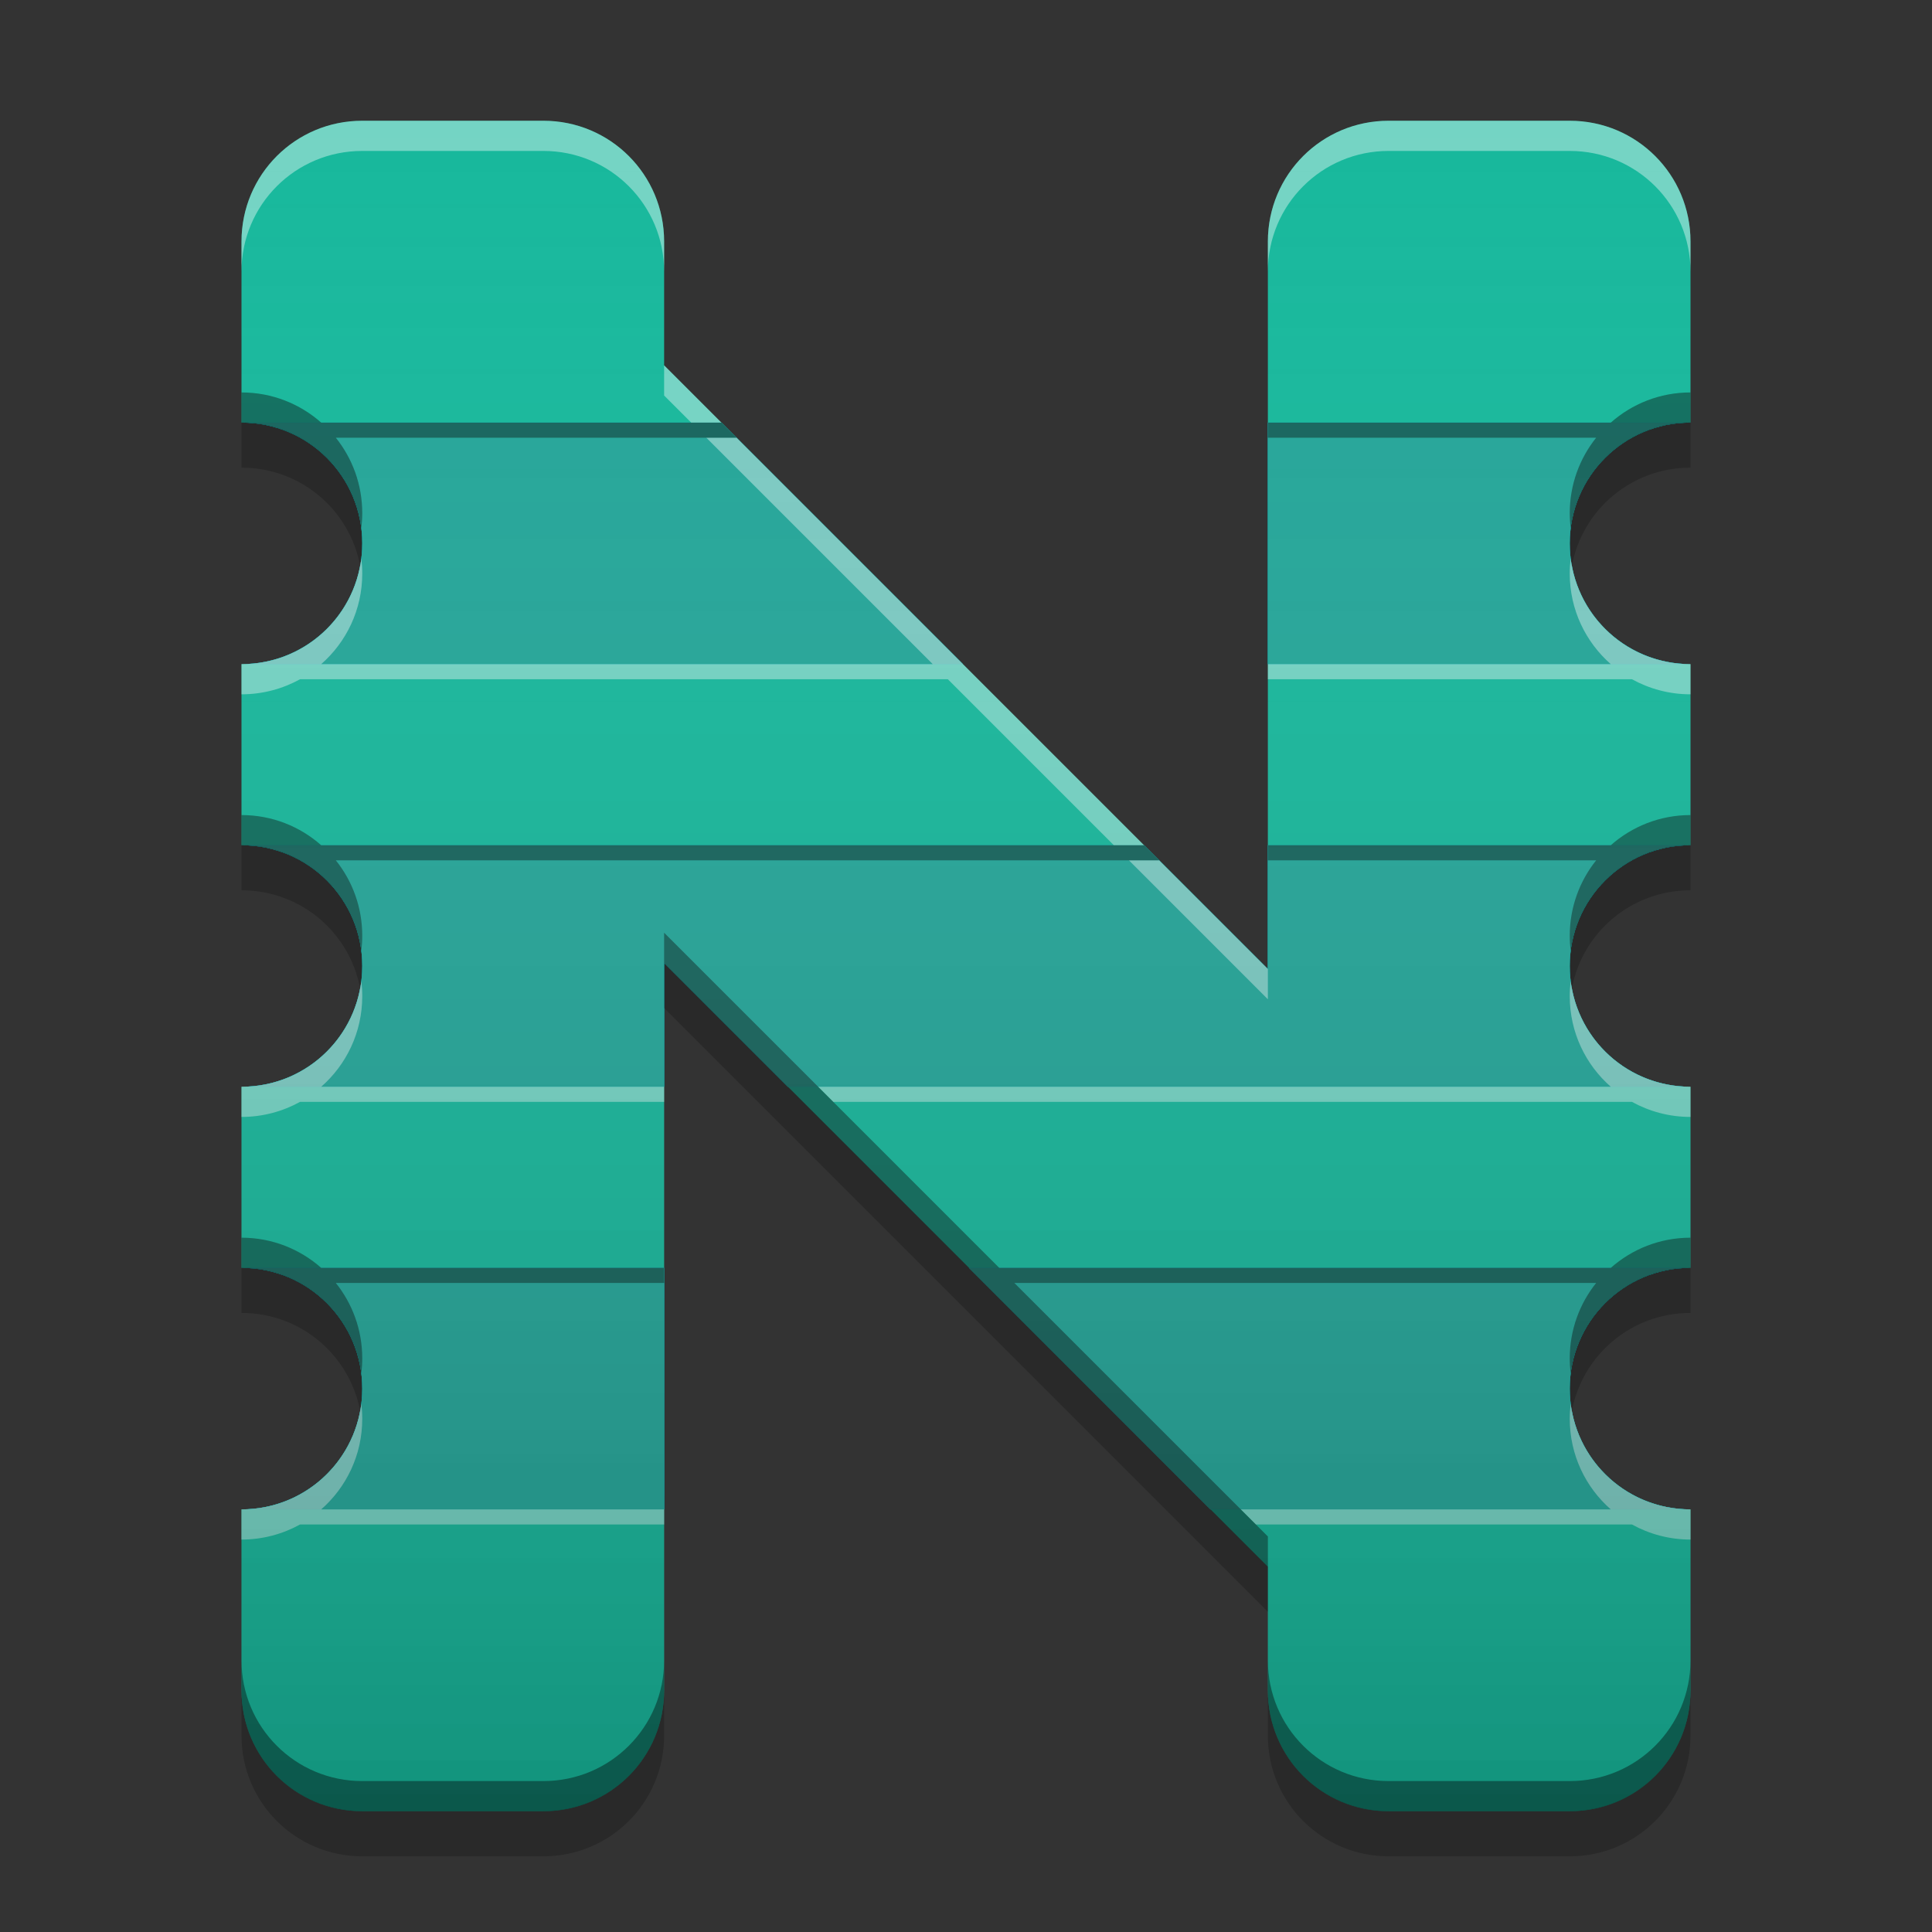 
<svg xmlns="http://www.w3.org/2000/svg" xmlns:xlink="http://www.w3.org/1999/xlink" width="64" height="64" viewBox="0 0 64 64" version="1.1">
<rect x="0" y="0" width="64" height="64" fill="#333333" stroke="none"/>
<defs>
<linearGradient id="linear0" gradientUnits="userSpaceOnUse" x1="32" y1="60" x2="32" y2="4" >
<stop offset="0" style="stop-color:rgb(0%,0%,0%);stop-opacity:0.2;"/>
<stop offset="1" style="stop-color:rgb(100%,100%,100%);stop-opacity:0;"/>
</linearGradient>
</defs>
<g id="surface1">
<path style=" stroke:none;fill-rule:nonzero;fill:rgb(9.02%,72.157%,61.176%);fill-opacity:1;" d="M 12 4 C 9.785 4 8 5.785 8 8 L 8 14 C 10.215 14 12 15.785 12 18 C 12 20.215 10.215 22 8 22 L 8 28 C 10.215 28 12 29.785 12 32 C 12 34.215 10.215 36 8 36 L 8 42 C 10.215 42 12 43.785 12 46 C 12 48.215 10.215 50 8 50 L 8 56 C 8 58.215 9.785 60 12 60 L 18 60 C 20.215 60 22 58.215 22 56 L 22 31.898 L 42 51.898 L 42 56 C 42 58.215 43.785 60 46 60 L 52 60 C 54.215 60 56 58.215 56 56 L 56 50 C 53.785 50 52 48.215 52 46 C 52 43.785 53.785 42 56 42 L 56 36 C 53.785 36 52 34.215 52 32 C 52 29.785 53.785 28 56 28 L 56 22 C 53.785 22 52 20.215 52 18 C 52 15.785 53.785 14 56 14 L 56 8 C 56 5.785 54.215 4 52 4 L 46 4 C 43.785 4 42 5.785 42 8 L 42 32.102 L 22 12.102 L 22 8 C 22 5.785 20.215 4 18 4 Z M 12 4 "/>
<path style=" stroke:none;fill-rule:nonzero;fill:rgb(0%,67.451%,75.686%);fill-opacity:0.996;" d="M 8 14 C 10.215 14 12 15.785 12 18 C 12 20.215 10.215 22 8 22 L 31.898 22 L 23.898 14 Z M 42 14 L 42 22 L 56 22 C 53.785 22 52 20.215 52 18 C 52 15.785 53.785 14 56 14 Z M 8 28 C 10.215 28 12 29.785 12 32 C 12 34.215 10.215 36 8 36 L 22 36 L 22 31.898 L 26.102 36 L 56 36 C 53.785 36 52 34.215 52 32 C 52 29.785 53.785 28 56 28 L 42 28 L 42 32.102 L 37.898 28 Z M 8 42 C 10.215 42 12 43.785 12 46 C 12 48.215 10.215 50 8 50 L 22 50 L 22 42 Z M 32.102 42 L 40.102 50 L 56 50 C 53.785 50 52 48.215 52 46 C 52 43.785 53.785 42 56 42 Z M 32.102 42 "/>
<path style=" stroke:none;fill-rule:nonzero;fill:rgb(13.725%,65.098%,60%);fill-opacity:1;" d="M 8 14 C 10.215 14 12 15.785 12 18 C 12 20.215 10.215 22 8 22 L 31.898 22 L 23.898 14 Z M 42 14 L 42 22 L 56 22 C 53.785 22 52 20.215 52 18 C 52 15.785 53.785 14 56 14 Z M 8 28 C 10.215 28 12 29.785 12 32 C 12 34.215 10.215 36 8 36 L 22 36 L 22 31.898 L 26.102 36 L 56 36 C 53.785 36 52 34.215 52 32 C 52 29.785 53.785 28 56 28 L 42 28 L 42 32.102 L 37.898 28 Z M 8 42 C 10.215 42 12 43.785 12 46 C 12 48.215 10.215 50 8 50 L 22 50 L 22 42 Z M 32.102 42 L 40.102 50 L 56 50 C 53.785 50 52 48.215 52 46 C 52 43.785 53.785 42 56 42 Z M 32.102 42 "/>
<path style=" stroke:none;fill-rule:nonzero;fill:rgb(100%,100%,100%);fill-opacity:0.4;" d="M 12 4 C 9.785 4 8 5.785 8 8 L 8 9 C 8 6.785 9.785 5 12 5 L 18 5 C 20.215 5 22 6.785 22 9 L 22 8 C 22 5.785 20.215 4 18 4 Z M 46 4 C 43.785 4 42 5.785 42 8 L 42 9 C 42 6.785 43.785 5 46 5 L 52 5 C 54.215 5 56 6.785 56 9 L 56 8 C 56 5.785 54.215 4 52 4 Z M 22 12.102 L 22 13.102 L 22.898 14 L 23.898 14 Z M 23.398 14.5 L 30.898 22 L 10.641 22 C 11.473 21.27 12 20.199 12 19 C 12 18.828 11.988 18.66 11.969 18.492 C 11.727 20.473 10.051 22 8 22 L 8 23 C 8.707 23 9.367 22.816 9.941 22.5 L 31.398 22.5 L 36.898 28 L 37.898 28 L 24.398 14.5 Z M 52.031 18.492 C 52.012 18.66 52 18.828 52 19 C 52 20.199 52.527 21.27 53.359 22 L 42 22 L 42 22.5 L 54.059 22.5 C 54.633 22.816 55.293 23 56 23 L 56 22 C 53.949 22 52.273 20.473 52.031 18.492 Z M 37.398 28.5 L 42 33.102 L 42 32.102 L 38.398 28.5 Z M 11.969 32.492 C 11.727 34.473 10.051 36 8 36 L 8 37 C 8.707 37 9.367 36.816 9.941 36.5 L 22 36.5 L 22 36 L 10.641 36 C 11.473 35.27 12 34.199 12 33 C 12 32.828 11.988 32.66 11.969 32.492 Z M 52.031 32.492 C 52.012 32.66 52 32.828 52 33 C 52 34.199 52.527 35.27 53.359 36 L 27.102 36 L 27.602 36.5 L 54.059 36.5 C 54.633 36.816 55.293 37 56 37 L 56 36 C 53.949 36 52.273 34.473 52.031 32.492 Z M 11.969 46.492 C 11.727 48.473 10.051 50 8 50 L 8 51 C 8.707 51 9.367 50.816 9.941 50.5 L 22 50.5 L 22 50 L 10.641 50 C 11.473 49.27 12 48.199 12 47 C 12 46.828 11.988 46.66 11.969 46.492 Z M 52.031 46.492 C 52.012 46.66 52 46.828 52 47 C 52 48.199 52.527 49.27 53.359 50 L 41.102 50 L 41.602 50.5 L 54.059 50.5 C 54.633 50.816 55.293 51 56 51 L 56 50 C 53.949 50 52.273 48.473 52.031 46.492 Z M 52.031 46.492 "/>
<path style=" stroke:none;fill-rule:nonzero;fill:rgb(0%,0%,0%);fill-opacity:0.4;" d="M 8 13 L 8 14 C 8.156 14 8.312 14.012 8.461 14.031 C 8.512 14.035 8.559 14.043 8.605 14.051 C 8.719 14.066 8.828 14.09 8.938 14.113 C 8.977 14.125 9.016 14.133 9.055 14.141 C 9.195 14.18 9.336 14.227 9.469 14.281 C 10.809 14.805 11.785 16.027 11.969 17.508 C 11.988 17.34 12 17.172 12 17 C 12 16.051 11.672 15.184 11.125 14.5 L 24.398 14.5 L 23.898 14 L 10.641 14 C 9.938 13.379 9.016 13 8 13 Z M 56 13 C 54.984 13 54.062 13.379 53.359 14 L 42 14 L 42 14.5 L 52.875 14.5 C 52.328 15.184 52 16.051 52 17 C 52 17.172 52.012 17.34 52.031 17.508 C 52.215 16.027 53.191 14.805 54.531 14.281 C 54.664 14.227 54.805 14.18 54.945 14.141 C 54.984 14.133 55.023 14.125 55.062 14.113 C 55.172 14.09 55.281 14.066 55.395 14.051 C 55.441 14.043 55.488 14.035 55.535 14.031 C 55.688 14.012 55.844 14 56 14 Z M 8 27 L 8 28 C 8.156 28 8.312 28.012 8.461 28.031 C 8.512 28.035 8.559 28.043 8.605 28.051 C 8.719 28.066 8.828 28.09 8.938 28.113 C 8.977 28.125 9.016 28.133 9.055 28.141 C 9.195 28.18 9.336 28.227 9.469 28.281 C 10.809 28.805 11.785 30.027 11.969 31.508 C 11.988 31.34 12 31.172 12 31 C 12 30.051 11.672 29.184 11.125 28.5 L 38.398 28.5 L 37.898 28 L 10.641 28 C 9.938 27.379 9.016 27 8 27 Z M 56 27 C 54.984 27 54.062 27.379 53.359 28 L 42 28 L 42 28.5 L 52.875 28.5 C 52.328 29.184 52 30.051 52 31 C 52 31.172 52.012 31.34 52.031 31.508 C 52.215 30.027 53.191 28.805 54.531 28.281 C 54.664 28.227 54.805 28.18 54.945 28.141 C 54.984 28.133 55.023 28.125 55.062 28.113 C 55.172 28.09 55.281 28.066 55.395 28.051 C 55.441 28.043 55.488 28.035 55.535 28.031 C 55.688 28.012 55.844 28 56 28 Z M 22 30.898 L 22 31.898 L 42 51.898 L 42 50.898 L 33.602 42.5 L 52.875 42.5 C 52.328 43.184 52 44.051 52 45 C 52 45.172 52.012 45.34 52.031 45.508 C 52.215 44.027 53.191 42.805 54.531 42.281 C 54.664 42.227 54.805 42.18 54.945 42.141 C 54.984 42.133 55.023 42.125 55.062 42.113 C 55.172 42.09 55.281 42.066 55.395 42.051 C 55.441 42.043 55.488 42.035 55.535 42.031 C 55.688 42.012 55.844 42 56 42 L 56 41 C 54.984 41 54.062 41.379 53.359 42 L 33.102 42 Z M 8 41 L 8 42 C 8.156 42 8.312 42.012 8.461 42.031 C 8.512 42.035 8.559 42.043 8.605 42.051 C 8.719 42.066 8.828 42.09 8.938 42.113 C 8.977 42.125 9.016 42.133 9.055 42.141 C 9.195 42.18 9.336 42.227 9.469 42.281 C 10.809 42.805 11.785 44.027 11.969 45.508 C 11.988 45.34 12 45.172 12 45 C 12 44.051 11.672 43.184 11.125 42.5 L 22 42.5 L 22 42 L 10.641 42 C 9.938 41.379 9.016 41 8 41 Z M 8 55 L 8 56 C 8 58.215 9.785 60 12 60 L 18 60 C 20.215 60 22 58.215 22 56 L 22 55 C 22 57.215 20.215 59 18 59 L 12 59 C 9.785 59 8 57.215 8 55 Z M 42 55 L 42 56 C 42 58.215 43.785 60 46 60 L 52 60 C 54.215 60 56 58.215 56 56 L 56 55 C 56 57.215 54.215 59 52 59 L 46 59 C 43.785 59 42 57.215 42 55 Z M 42 55 "/>
<path style=" stroke:none;fill-rule:nonzero;fill:url(#linear0);" d="M 12 4 C 9.785 4 8 5.785 8 8 L 8 14 C 10.215 14 12 15.785 12 18 C 12 20.215 10.215 22 8 22 L 8 28 C 10.215 28 12 29.785 12 32 C 12 34.215 10.215 36 8 36 L 8 42 C 10.215 42 12 43.785 12 46 C 12 48.215 10.215 50 8 50 L 8 56 C 8 58.215 9.785 60 12 60 L 18 60 C 20.215 60 22 58.215 22 56 L 22 31.898 L 42 51.898 L 42 56 C 42 58.215 43.785 60 46 60 L 52 60 C 54.215 60 56 58.215 56 56 L 56 50 C 53.785 50 52 48.215 52 46 C 52 43.785 53.785 42 56 42 L 56 36 C 53.785 36 52 34.215 52 32 C 52 29.785 53.785 28 56 28 L 56 22 C 53.785 22 52 20.215 52 18 C 52 15.785 53.785 14 56 14 L 56 8 C 56 5.785 54.215 4 52 4 L 46 4 C 43.785 4 42 5.785 42 8 L 42 32.102 L 22 12.102 L 22 8 C 22 5.785 20.215 4 18 4 Z M 12 4 "/>
<path style=" stroke:none;fill-rule:nonzero;fill:rgb(0%,0%,0%);fill-opacity:0.2;" d="M 8 13.992 L 8 15.492 C 9.961 15.492 11.582 16.887 11.93 18.742 C 11.977 18.5 12 18.25 12 17.992 C 12 15.777 10.215 13.992 8 13.992 Z M 56 13.992 C 53.785 13.992 52 15.777 52 17.992 C 52 18.25 52.023 18.5 52.07 18.742 C 52.418 16.887 54.039 15.492 56 15.492 Z M 8 27.992 L 8 29.492 C 9.961 29.492 11.582 30.887 11.93 32.742 C 11.977 32.5 12 32.25 12 31.992 C 12 29.777 10.215 27.992 8 27.992 Z M 56 27.992 C 53.785 27.992 52 29.777 52 31.992 C 52 32.25 52.023 32.5 52.07 32.742 C 52.418 30.887 54.039 29.492 56 29.492 Z M 22 31.891 L 22 33.391 L 42 53.391 L 42 51.891 Z M 8 41.992 L 8 43.492 C 9.961 43.492 11.582 44.887 11.93 46.742 C 11.977 46.5 12 46.25 12 45.992 C 12 43.777 10.215 41.992 8 41.992 Z M 56 41.992 C 53.785 41.992 52 43.777 52 45.992 C 52 46.25 52.023 46.5 52.07 46.742 C 52.418 44.887 54.039 43.492 56 43.492 Z M 8 55.992 L 8 57.492 C 8 59.707 9.785 61.492 12 61.492 L 18 61.492 C 20.215 61.492 22 59.707 22 57.492 L 22 55.992 C 22 58.207 20.215 59.992 18 59.992 L 12 59.992 C 9.785 59.992 8 58.207 8 55.992 Z M 42 55.992 L 42 57.492 C 42 59.707 43.785 61.492 46 61.492 L 52 61.492 C 54.215 61.492 56 59.707 56 57.492 L 56 55.992 C 56 58.207 54.215 59.992 52 59.992 L 46 59.992 C 43.785 59.992 42 58.207 42 55.992 Z M 42 55.992 "/>
</g>
</svg>
